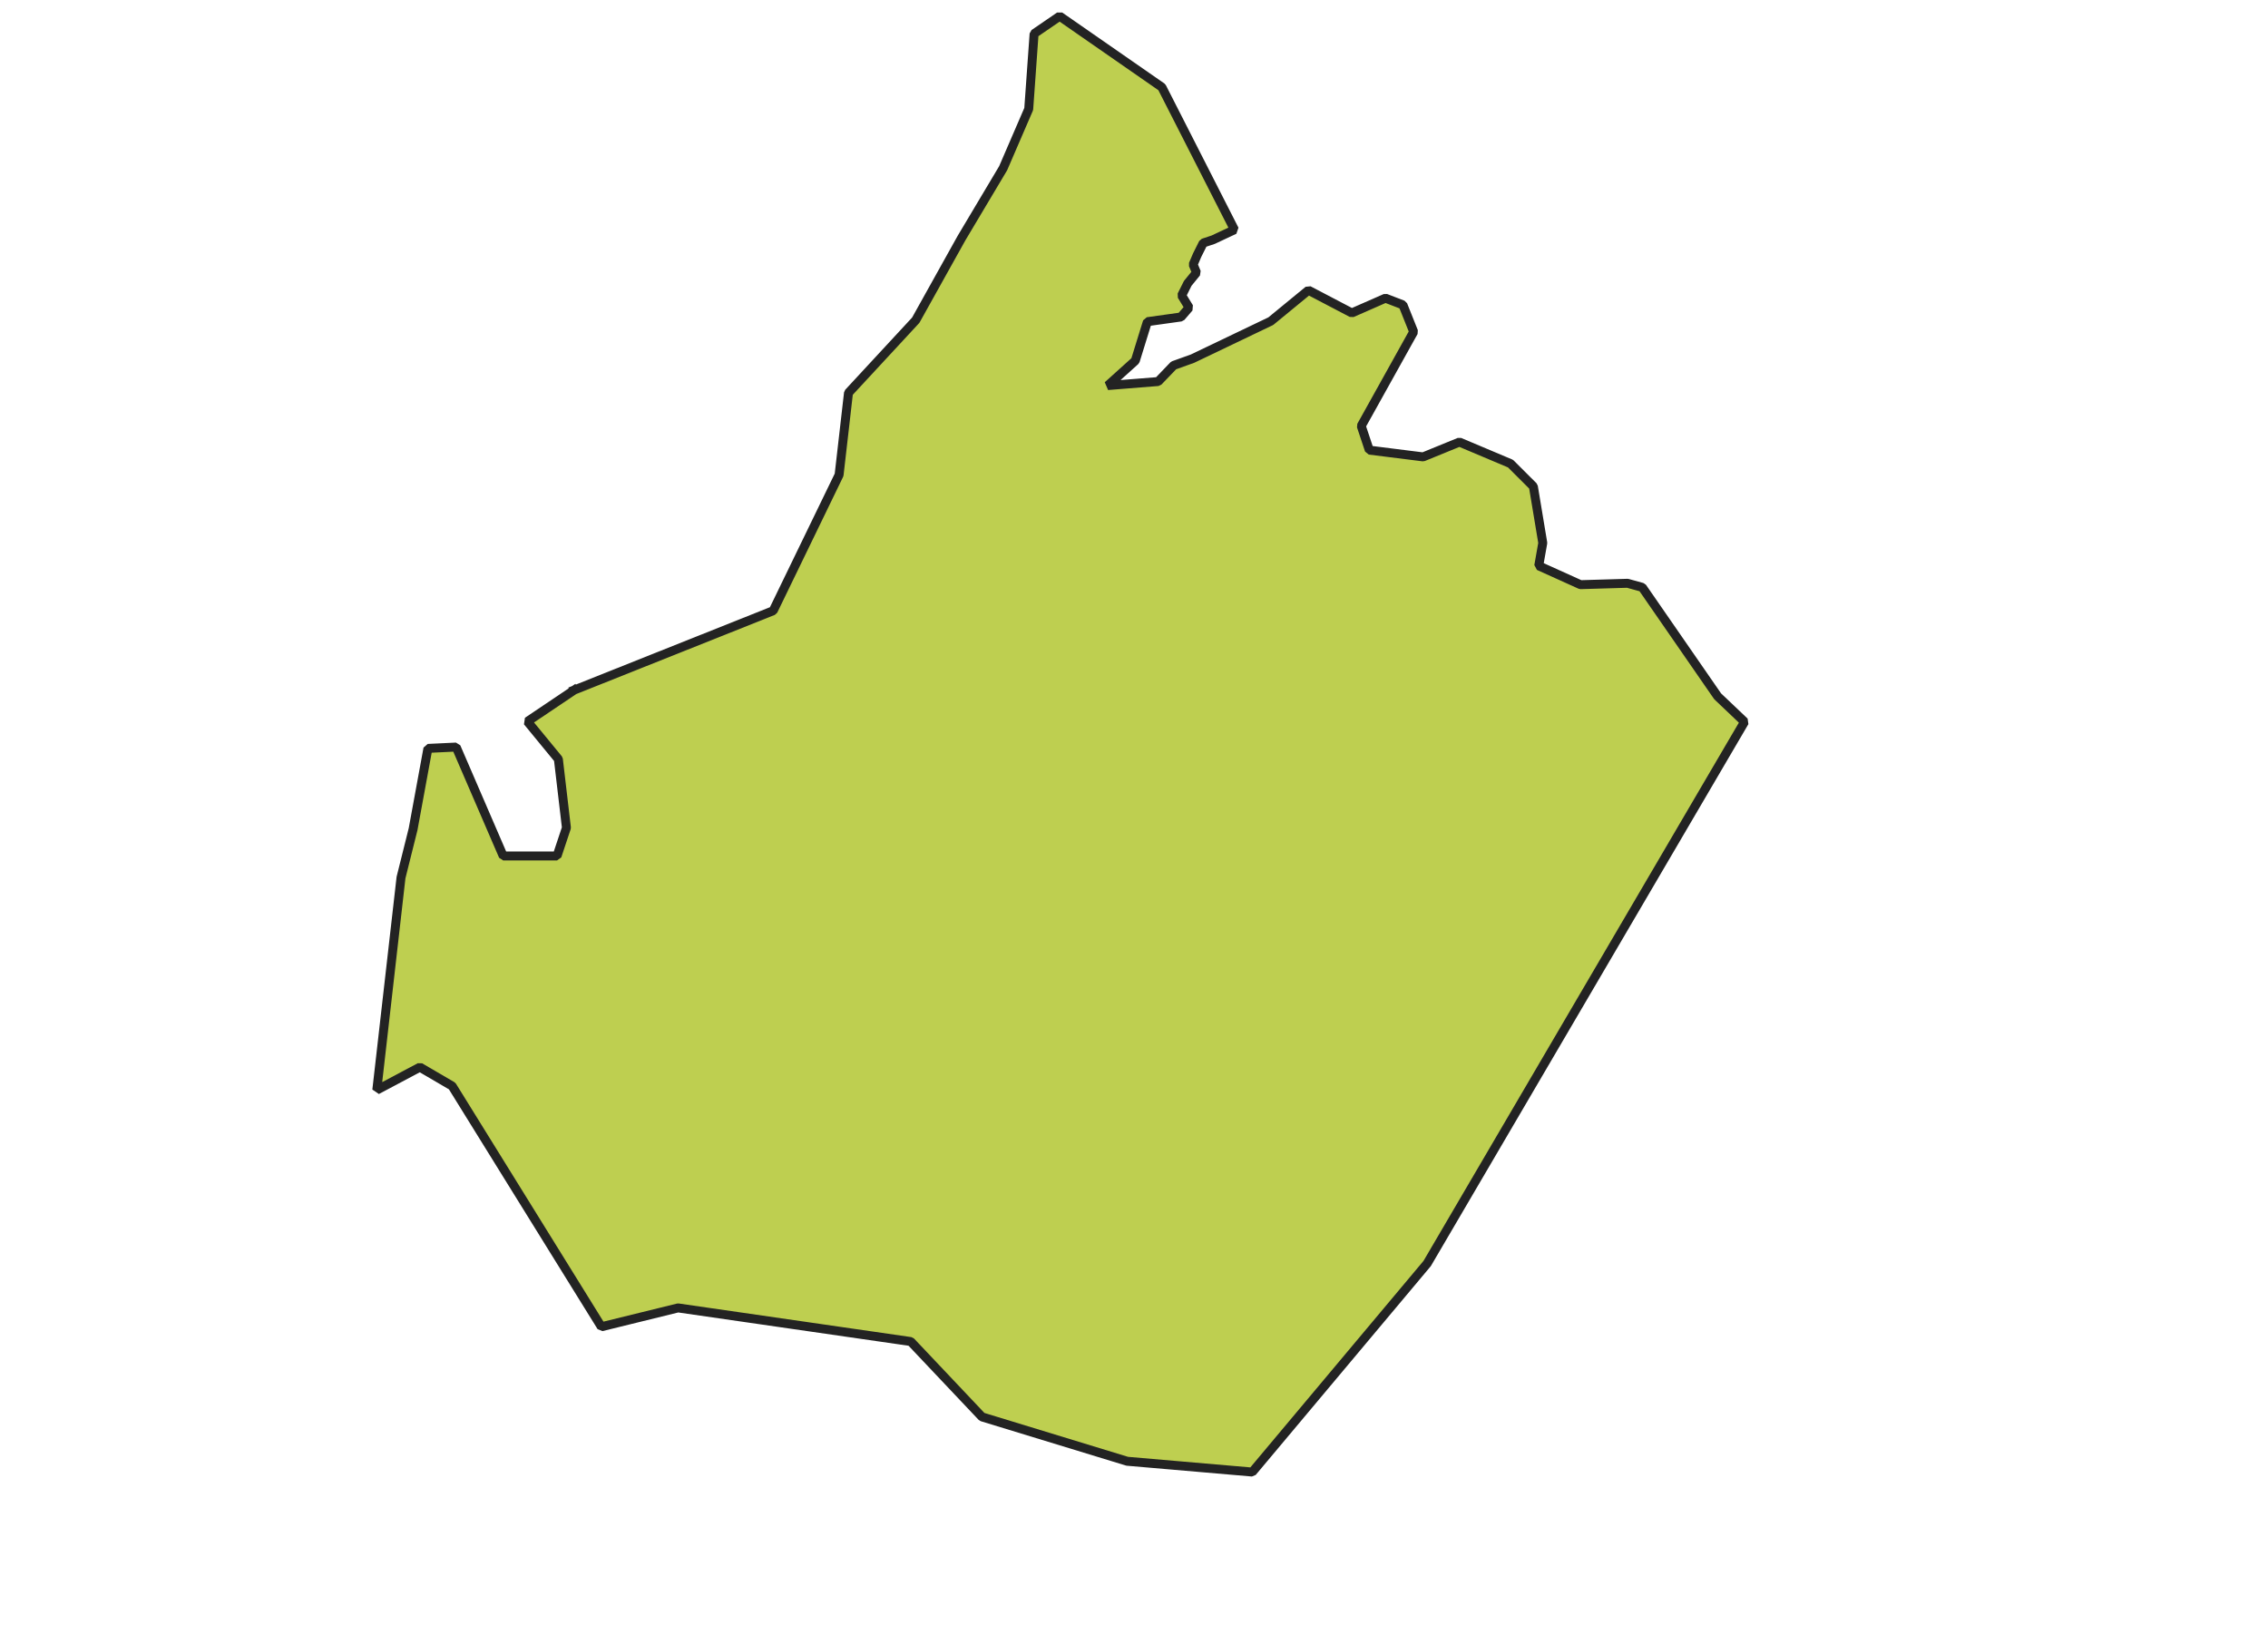 <svg xmlns="http://www.w3.org/2000/svg" version="1.2" baseProfile="tiny" xmlns:inkscape="http://www.inkscape.org/namespaces/inkscape" width="315.045mm" viewBox="2920.59 3805.13 345.53 365.17" height="227.076mm" xmlns:xlink="http://www.w3.org/1999/xlink" xmlns:cc="http://creativecommons.org/ns#">
<g inkscape:groupmode="layer" stroke-width="1" stroke-linejoin="bevel" stroke-linecap="square" inkscape:label="Map 1: fid_92" fill="none" stroke="black" id="Map 1: fid_92" fill-rule="evenodd">
  <g stroke-width="1" stroke-linejoin="bevel" font-weight="400" stroke-linecap="square" font-size="83.333" font-style="normal" fill="none" stroke-opacity="1" transform="matrix(1,0,0,1,0,0)" font-family="Noto Sans" stroke="#000000"/>
  <g stroke-width="1" stroke-linejoin="bevel" font-weight="400" stroke-linecap="square" font-size="83.333" font-style="normal" fill="none" stroke-opacity="1" transform="matrix(1,0,0,1,0,0)" font-family="Noto Sans" stroke="#000000"/>
  <g stroke-width="1" stroke-linejoin="bevel" font-weight="400" stroke-linecap="square" font-size="83.333" font-style="normal" fill="none" stroke-opacity="1" transform="matrix(23.618,0,0,23.618,23.618,23.618)" font-family="Noto Sans" stroke="#000000"/>
  <g stroke-width="1" stroke-linejoin="bevel" font-weight="400" stroke-linecap="square" font-size="83.333" font-style="normal" fill="none" stroke-opacity="1" transform="matrix(23.618,0,0,23.618,23.618,23.618)" font-family="Noto Sans" stroke="#000000"/>
  <g fill-opacity="0" font-weight="400" font-size="83.333" font-style="normal" fill="#000000" transform="matrix(1,0,0,1,23.618,23.618)" font-family="Noto Sans" stroke="none">
   <rect y="0" width="7395" height="5318" x="0"/>
  </g>
  <g stroke-width="1" stroke-linejoin="bevel" font-weight="400" stroke-linecap="square" font-size="83.333" font-style="normal" fill="none" stroke-opacity="1" transform="matrix(1,0,0,1,23.618,23.618)" font-family="Noto Sans" stroke="#000000"/>
  <g fill-opacity="1" stroke-width="2" stroke-linejoin="bevel" font-weight="400" stroke-linecap="square" font-size="83.333" font-style="normal" fill="#becf50" stroke-opacity="1" transform="matrix(1,0,0,1,23.618,23.618)" font-family="Noto Sans" stroke="#232323">
   <path d="M2944.68,3935.64 L2934.24,3942.66 L2941.15,3951.07 L2942.95,3966.4 L2940.85,3972.7 L2928.83,3972.7 L2918.32,3948.37 L2912.01,3948.67 L2908.7,3966.7 L2906,3977.51 L2900.59,4024.98 L2910.21,4019.87 L2917.42,4024.08 L2950.76,4077.85 L2967.89,4073.64 L3019.86,4081.15 L3035.78,4097.98 L3068.22,4107.89 L3096.16,4110.3 L3135.22,4063.73 L3206.12,3942.74 L3200.11,3937.03 L3183.28,3912.7 L3179.98,3911.79 L3169.47,3912.1 L3160.15,3907.89 L3161.05,3902.78 L3158.95,3890.16 L3153.84,3885.06 L3142.43,3880.25 L3134.32,3883.56 L3122.3,3882.05 L3120.5,3876.65 L3132.21,3855.62 L3129.81,3849.61 L3125.91,3848.11 L3118.39,3851.41 L3108.71,3846.34 L3100.29,3853.25 L3082.8,3861.62 L3078.59,3863.13 L3075.13,3866.73 L3063.87,3867.63 L3070.03,3862.08 L3072.73,3853.36 L3080.24,3852.31 L3082.04,3850.21 L3080.39,3847.51 L3081.74,3844.8 L3083.7,3842.4 L3082.95,3840.6 L3083.85,3838.49 L3085.2,3835.79 L3087.45,3835.04 L3092.18,3832.82 L3075.96,3800.98 L3053.13,3785.13 L3047.42,3789.04 L3046.22,3805.86 L3040.51,3819.08 L3031.2,3834.7 L3020.98,3853.03 L3005.96,3869.25 L3003.86,3887.57 L2989.14,3917.92 L2944.68,3935.64" vector-effect="none" fill-rule="evenodd"/>
  </g>
  <g stroke-width="1" stroke-linejoin="bevel" font-weight="400" stroke-linecap="square" font-size="83.333" font-style="normal" fill="none" stroke-opacity="1" transform="matrix(1,0,0,1,23.618,23.618)" font-family="Noto Sans" stroke="#000000"/>
  <g stroke-width="1" stroke-linejoin="bevel" font-weight="400" stroke-linecap="square" font-size="83.333" font-style="normal" fill="none" stroke-opacity="1" transform="matrix(23.618,0,0,23.618,23.618,23.618)" font-family="Noto Sans" stroke="#000000"/>
  <g stroke-width="1" stroke-linejoin="bevel" font-weight="400" stroke-linecap="square" font-size="83.333" font-style="normal" fill="none" stroke-opacity="1" transform="matrix(23.618,0,0,23.618,23.618,23.618)" font-family="Noto Sans" stroke="#000000"/>
  <g stroke-width="1" stroke-linejoin="bevel" font-weight="400" stroke-linecap="square" font-size="83.333" font-style="normal" fill="none" stroke-opacity="1" transform="matrix(23.618,0,0,23.618,23.618,23.618)" font-family="Noto Sans" stroke="#000000"/>
  <g stroke-width="1" stroke-linejoin="bevel" font-weight="400" stroke-linecap="square" font-size="83.333" font-style="normal" fill="none" stroke-opacity="1" transform="matrix(1,0,0,1,0,0)" font-family="Noto Sans" stroke="#000000"/>
  <g stroke-width="1" stroke-linejoin="bevel" font-weight="400" stroke-linecap="square" font-size="83.333" font-style="normal" fill="none" stroke-opacity="1" transform="matrix(23.618,0,0,23.618,23.618,23.618)" font-family="Noto Sans" stroke="#000000"/>
  <g stroke-width="1" stroke-linejoin="bevel" font-weight="400" stroke-linecap="square" font-size="83.333" font-style="normal" fill="none" stroke-opacity="1" transform="matrix(23.618,0,0,23.618,23.618,23.618)" font-family="Noto Sans" stroke="#000000"/>
  <g stroke-width="1" stroke-linejoin="bevel" font-weight="400" stroke-linecap="square" font-size="83.333" font-style="normal" fill="none" stroke-opacity="1" transform="matrix(1,0,0,1,0,0)" font-family="Noto Sans" stroke="#000000"/>
 </g>
 
</svg>